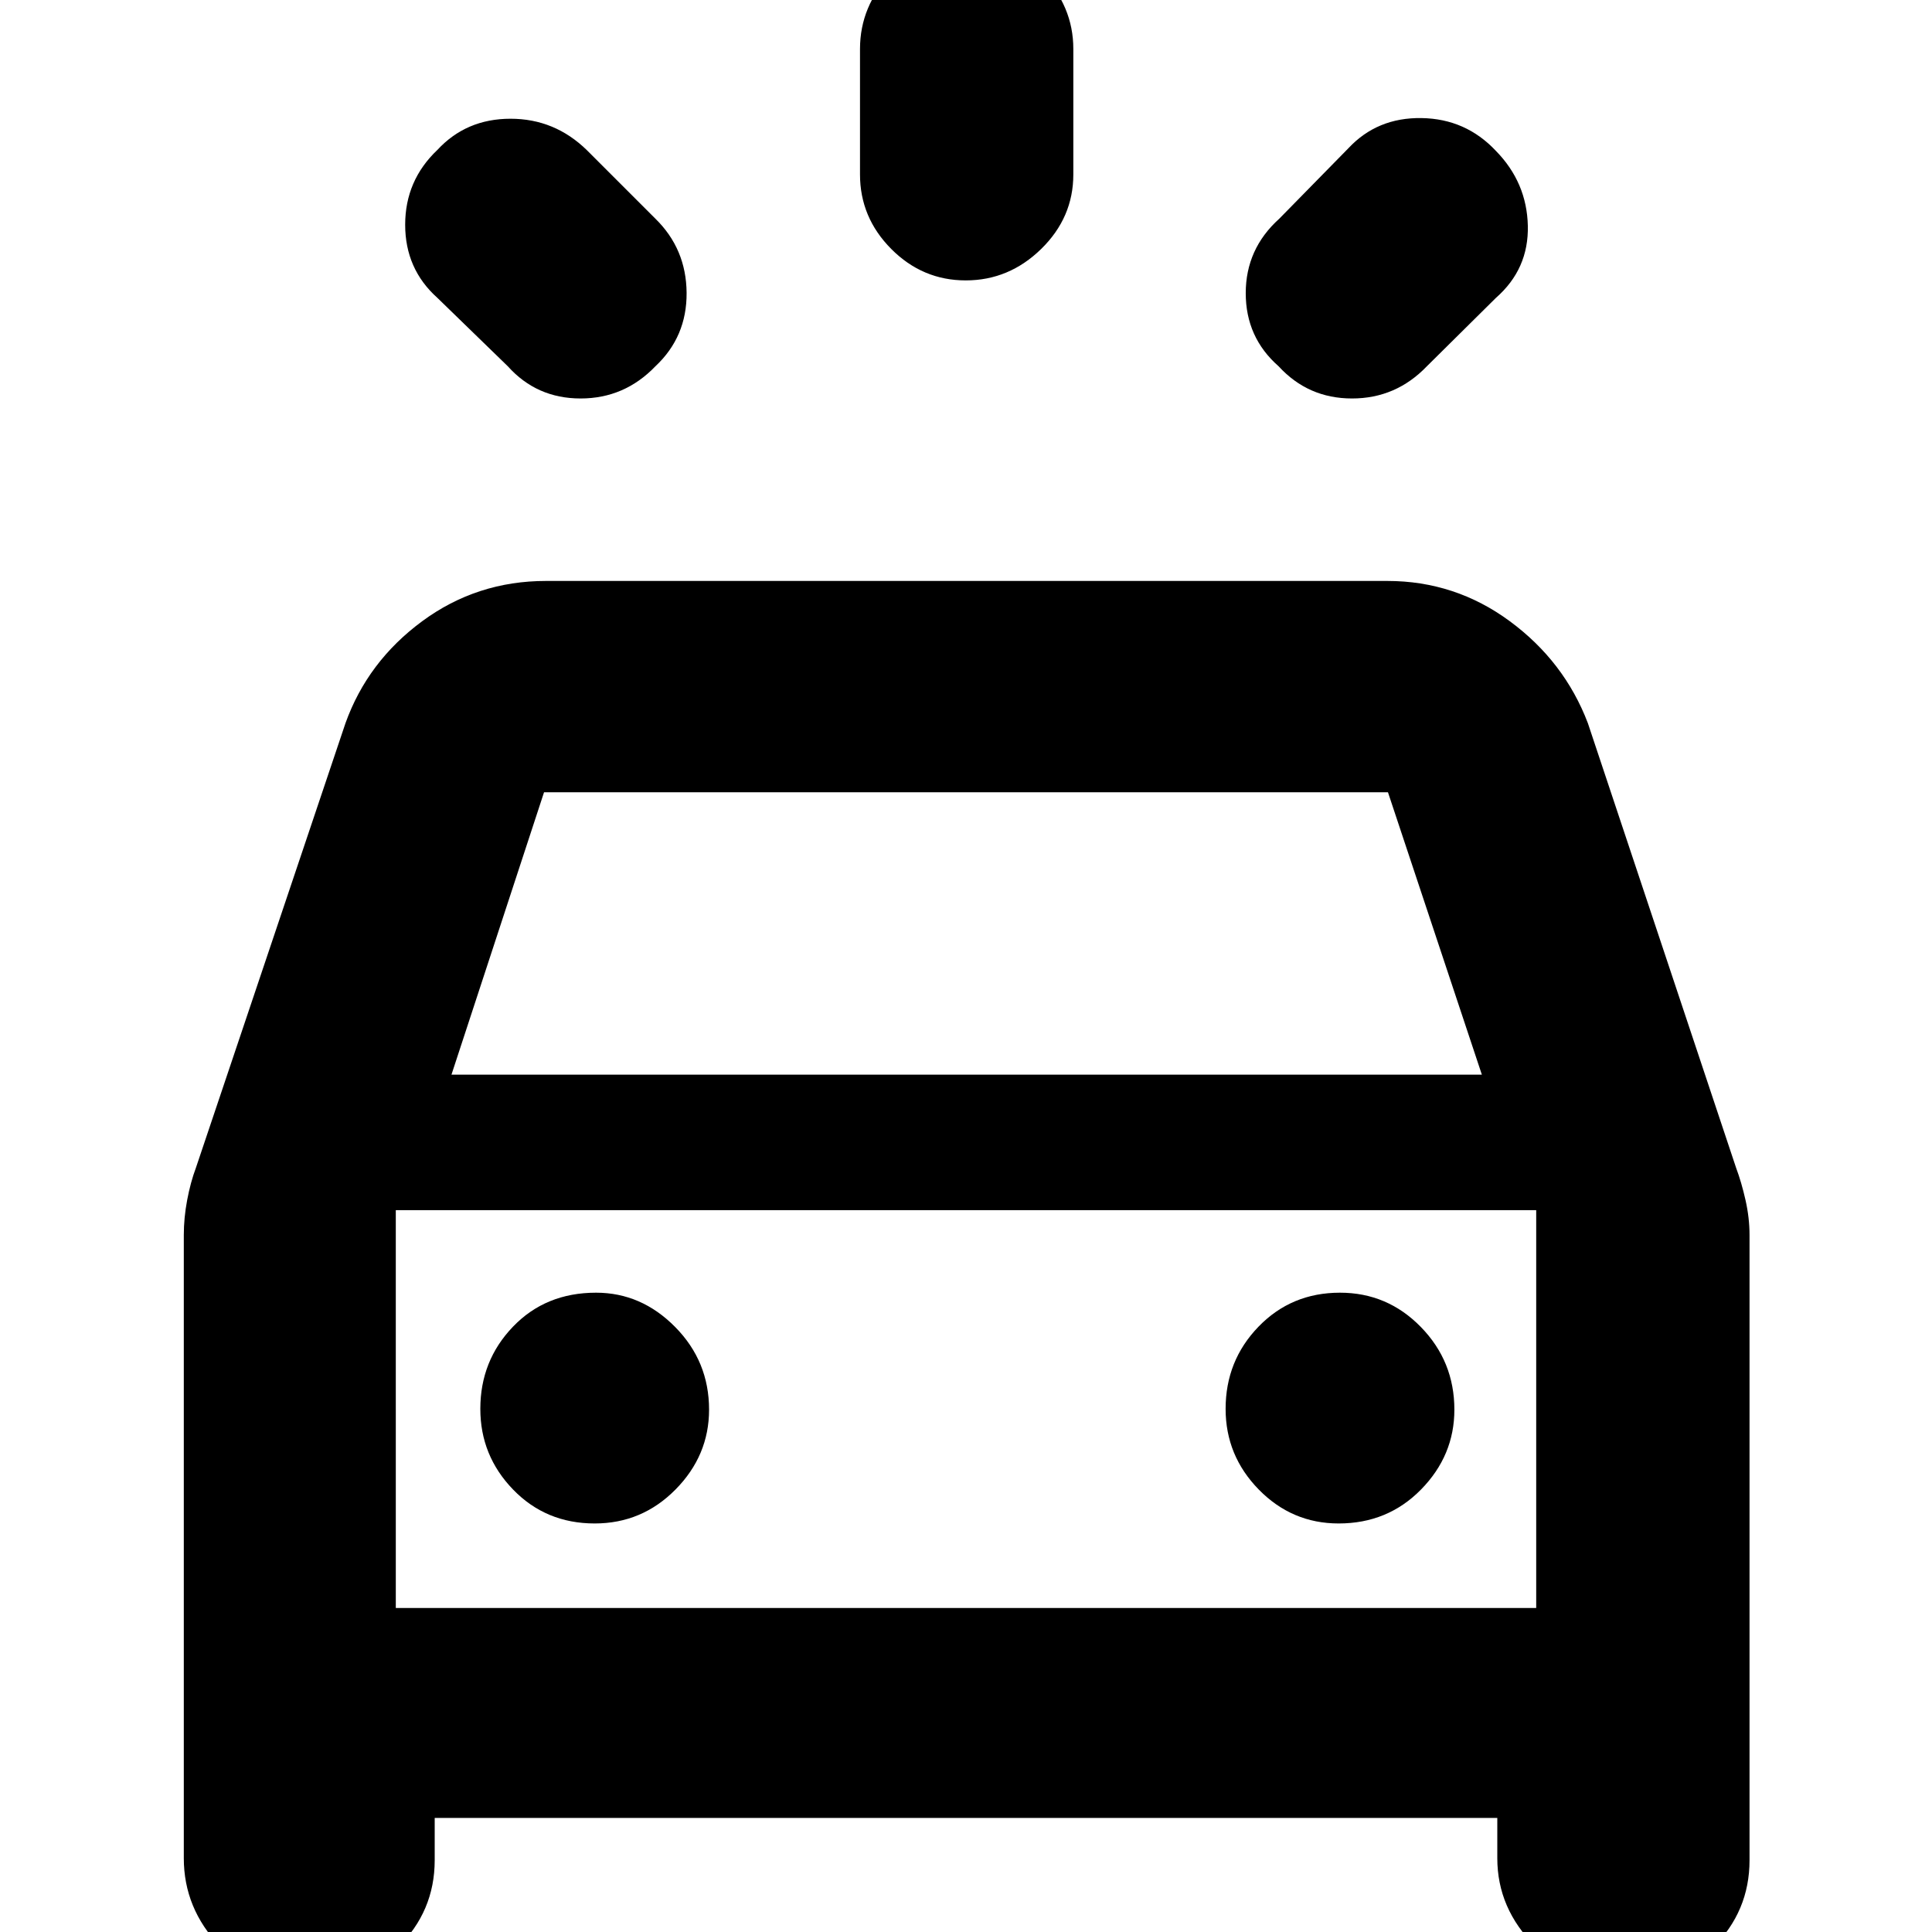 <svg xmlns="http://www.w3.org/2000/svg" height="40" viewBox="0 -960 960 960" width="40"><path d="M325.67-778q-15.36 16-37.18 16t-36.16-16l-35-34q-16-14.33-16-36.33t16-37.17q14.34-15.5 36.34-15.5 22 0 38 15.67l34 34q15.33 15 15.5 36.83.16 21.83-15.5 36.5Zm309.66 0Q619-792.33 619-814.33t16.67-37l34.33-35q14.33-15.34 36.33-15 22 .33 37 16.33 15.34 15.67 15.84 37.17T743.33-812L709-778q-15.36 16-37.18 16t-36.49-16Zm-155.45-42.67q-21.48 0-37.01-15.61-15.54-15.62-15.54-37.05v-62.34q0-21.35 15.65-37.67 15.65-16.33 37.14-16.33 21.48 0 37.35 16.33 15.86 16.32 15.86 37.67v62.34q0 21.43-15.98 37.05-15.98 15.61-37.47 15.61Zm-388.55 784v-309.66q0-8.52 1.67-17.37 1.67-8.86 4.33-15.97l74.34-221q11-30.66 38.13-50.66 27.14-20 61.53-20h418q33.73 0 60.87 20 27.13 20 38.8 50.66l73.67 221q2.66 7.11 4.66 15.97 2 8.85 2 17.37v310.66q0 25.48-18.34 43.57Q832.65 26 807.49 26q-25.74 0-44.61-18.85Q744-11.69 744-36.67v-20H216v21q0 25.48-18.5 43.57Q178.99 26 153.61 26q-26.28 0-44.28-18.85-18-18.84-18-43.82Zm133-389.33h512l-46.66-140.33H270.33l-46 140.33Zm71.18 223q23.49 0 40.16-16.88 16.66-16.88 16.66-39.67 0-24.01-16.83-41.06-16.83-17.06-39.33-17.06-25.06 0-41.28 16.9-16.22 16.89-16.22 40.83 0 23.27 16.3 40.11Q271.27-203 295.51-203Zm369.66 0q24.39 0 40.94-16.88 16.56-16.88 16.56-39.67 0-24.01-16.64-41.06-16.63-17.06-40.21-17.06-24.15 0-40.49 16.9Q609-283.88 609-259.94q0 23.27 16.5 40.11Q642-203 665.17-203Zm-468.5 42h566.66v-197.67H196.67V-161Zm0 0v-197.67V-161Z"/></svg>